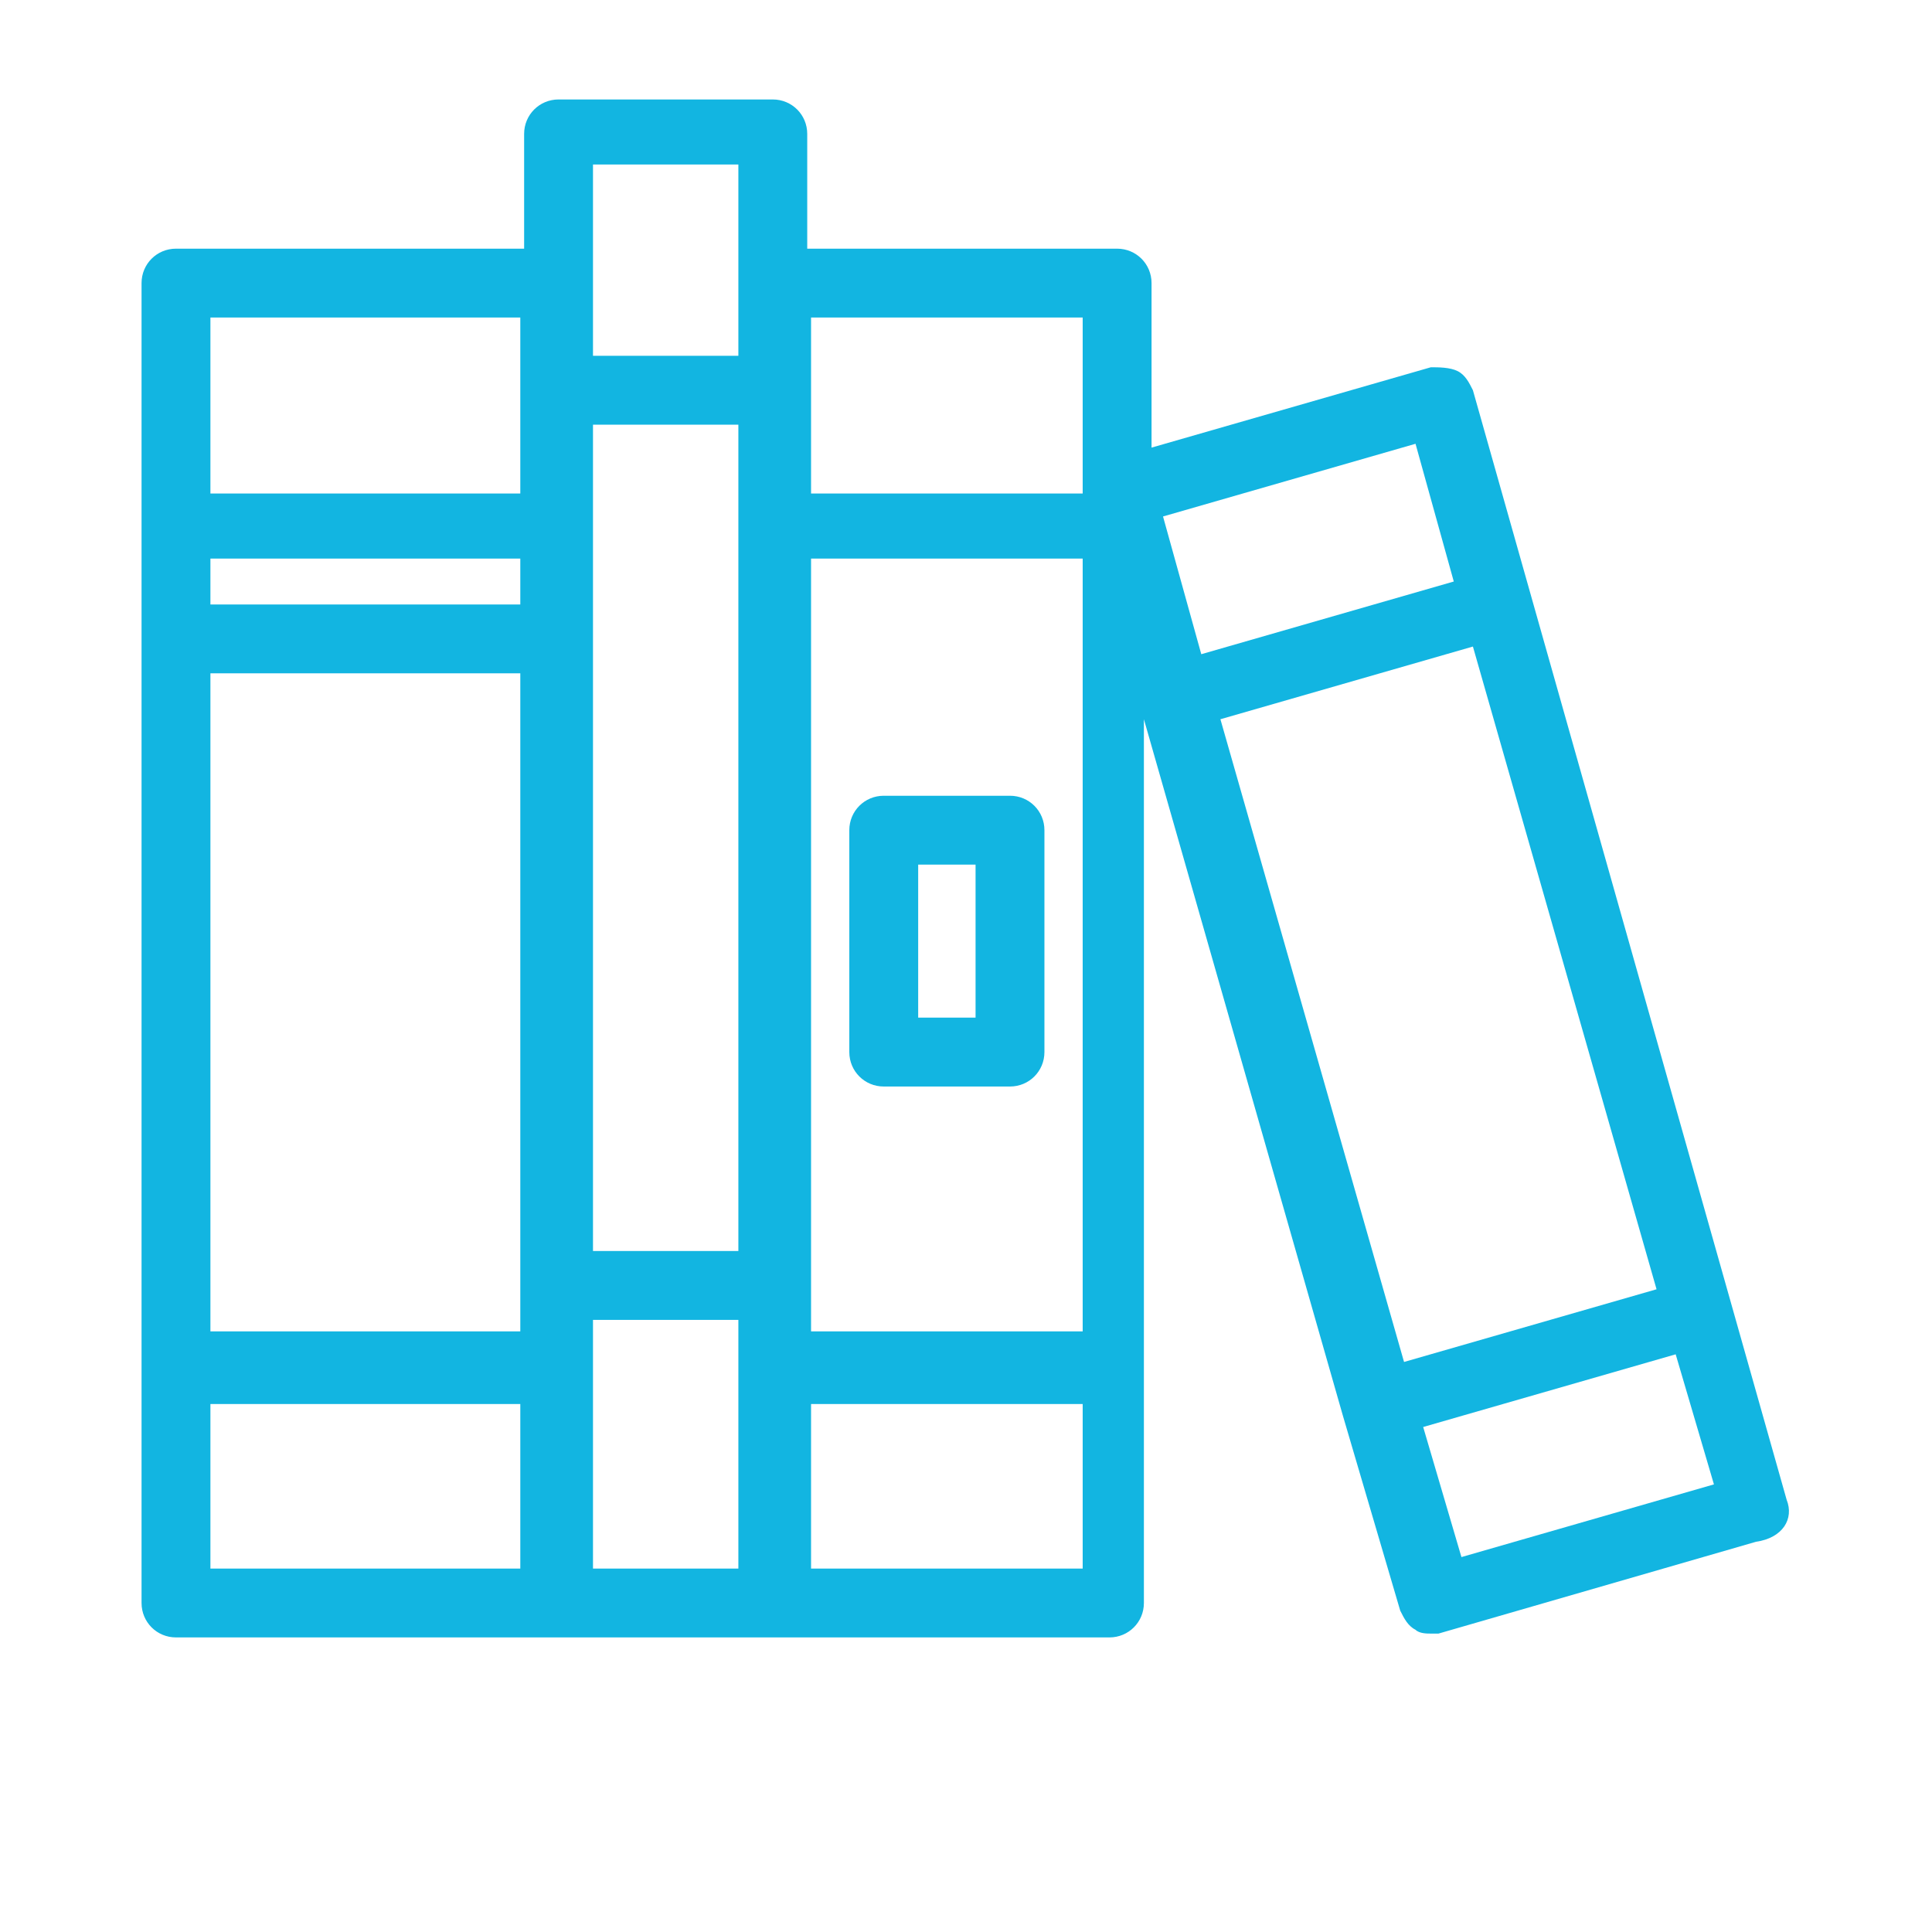 <?xml version="1.0" encoding="utf-8"?>
<!-- Generator: Adobe Illustrator 22.1.0, SVG Export Plug-In . SVG Version: 6.00 Build 0)  -->
<svg version="1.1" id="Layer_1" xmlns="http://www.w3.org/2000/svg" xmlns:xlink="http://www.w3.org/1999/xlink" x="0px" y="0px"
	 viewBox="0 0 50.5 50.5" style="enable-background:new 0 0 50.5 50.5;" xml:space="preserve">
<style type="text/css">
	.st0{fill:#12B5E1;}
</style>
<g>
	<path class="st0" d="M46.7,39.2l-8.2-29c-0.1-0.2-0.2-0.4-0.4-0.5c-0.2-0.1-0.5-0.1-0.7-0.1l-7.3,2.1V7.4c0-0.5-0.4-0.9-0.9-0.9
		h-8.1v-3c0-0.5-0.4-0.9-0.9-0.9h-5.6c-0.5,0-0.9,0.4-0.9,0.9v3H4.6c-0.5,0-0.9,0.4-0.9,0.9v34.5c0,0.5,0.4,0.9,0.9,0.9h9.9
		c0,0,0,0,0,0c0,0,0,0,0,0h5.6c0,0,0,0,0,0c0,0,0,0,0,0h8.9c0.5,0,0.9-0.4,0.9-0.9V18.8l5.2,18.2c0,0,0,0,0,0c0,0,0,0,0,0l1.5,5.1
		c0.1,0.2,0.2,0.4,0.4,0.5c0.1,0.1,0.3,0.1,0.4,0.1c0.1,0,0.2,0,0.2,0l8.3-2.4C46.6,40.2,46.9,39.7,46.7,39.2z M31.9,18.8l6.6-1.9
		l4.8,16.8l-6.6,1.9L31.9,18.8z M37,11.6l1,3.6l-6.6,1.9l-1-3.6L37,11.6z M13.6,15.8H5.5v-1.2h8.1V15.8z M5.5,17.6h8.1v17.2H5.5
		V17.6z M15.5,11.1h3.8v21.6h-3.8V11.1z M21.2,14.6h7.1v20.2h-7.1V14.6z M28.3,8.3v4.6h-7.1V8.3H28.3z M19.3,4.3v5h-3.8v-5H19.3z
		 M13.6,8.3v4.6H5.5V8.3H13.6z M5.5,41v-4.3h8.1V41H5.5z M15.5,41v-6.5h3.8V41H15.5z M21.2,41v-4.3h7.1V41H21.2z M38.2,40.7l-1-3.4
		l6.6-1.9l1,3.4L38.2,40.7z"/>
	<path class="st0" d="M26.4,20.8h-3.3c-0.5,0-0.9,0.4-0.9,0.9v5.8c0,0.5,0.4,0.9,0.9,0.9h3.3c0.5,0,0.9-0.4,0.9-0.9v-5.8
		C27.3,21.2,26.9,20.8,26.4,20.8z M25.5,26.6H24v-4h1.5V26.6z"/>
</g>
</svg>
